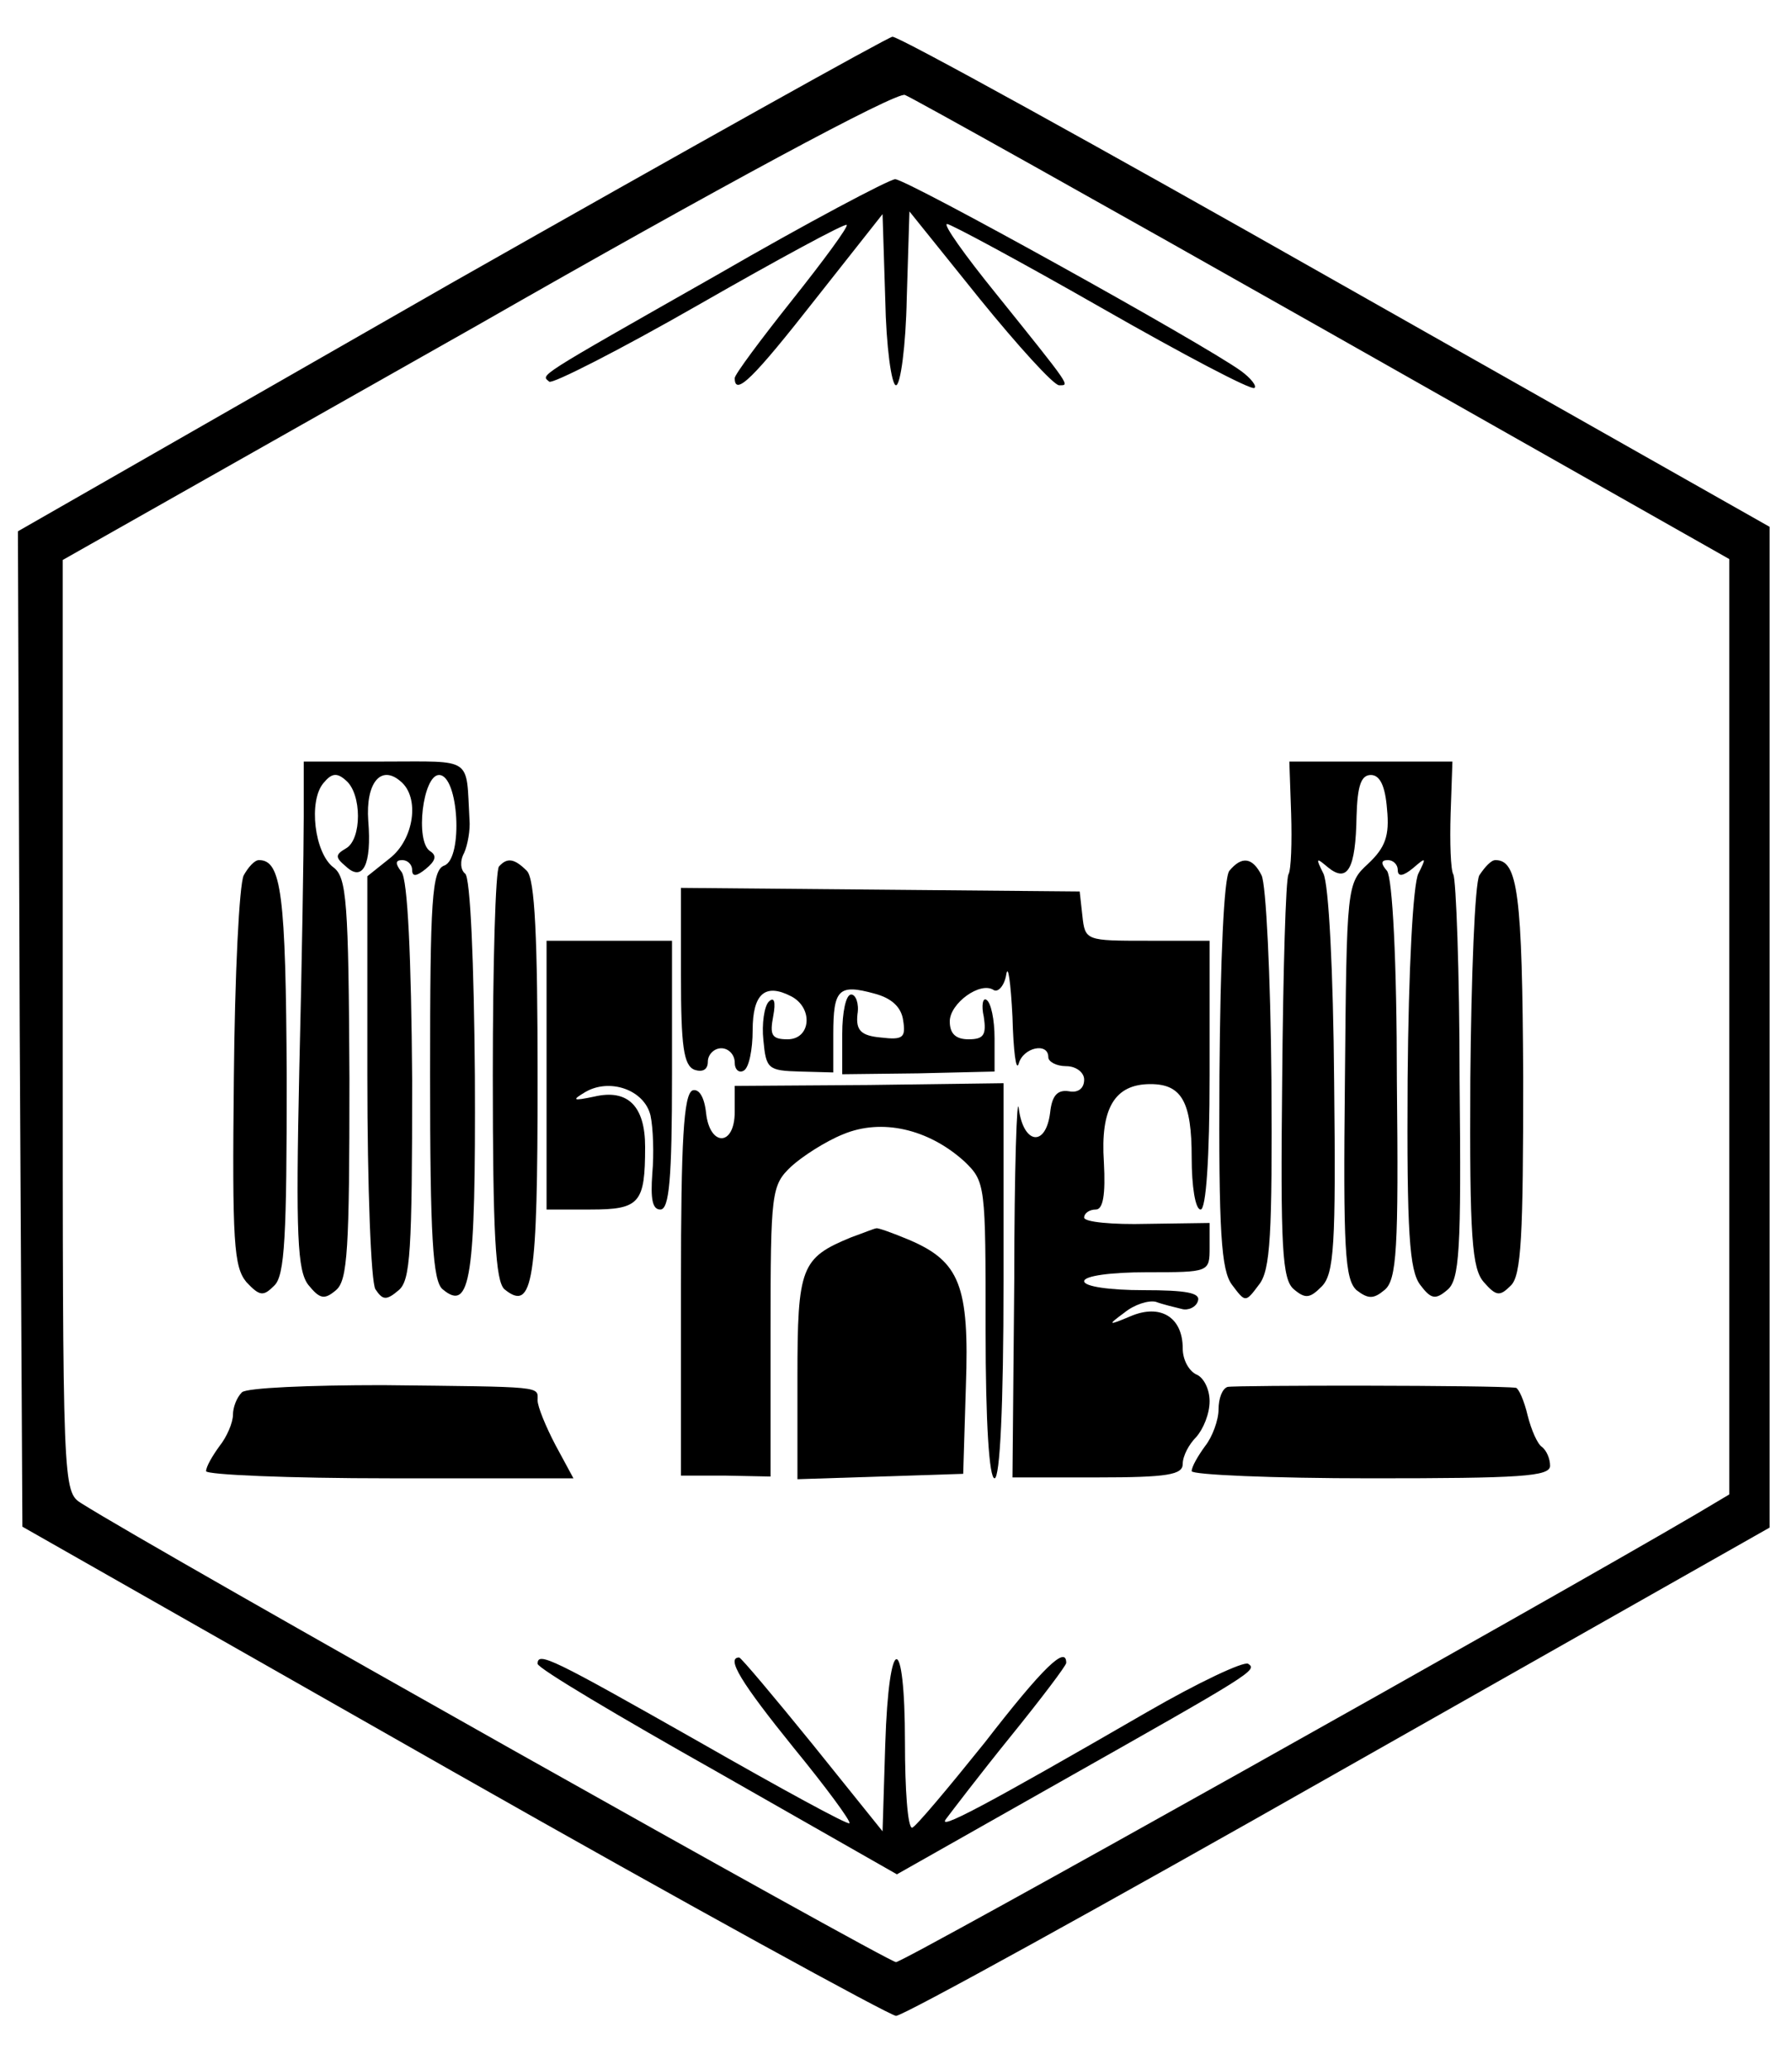 <?xml version="1.0" standalone="no"?>
<!DOCTYPE svg PUBLIC "-//W3C//DTD SVG 20010904//EN"
 "http://www.w3.org/TR/2001/REC-SVG-20010904/DTD/svg10.dtd">
<svg version="1.0" xmlns="http://www.w3.org/2000/svg"
 width="200pt" height="231pt" viewBox="0 0 200 231"
 preserveAspectRatio="xMidYMid meet">
<g transform="translate(0,231) scale(0.1,-0.1)"
fill="#000000" stroke="none">
<path d="M502 1993 l-482 -276 2 -555 3 -556 480 -273 c264 -150 487 -272 495
-273 8 0 231 123 495 273 l480 272 0 558 0 559 -484 274 c-266 151 -489 274
-495 273 -6 -1 -228 -125 -494 -276z m976 -51 l452 -256 0 -522 0 -522 -37
-22 c-167 -98 -884 -500 -893 -500 -9 0 -827 460 -909 512 -21 13 -21 17 -21
533 l0 520 463 262 c269 154 468 261 477 257 8 -3 219 -121 468 -262z"/>
<path d="M800 2003 c-206 -117 -196 -111 -187 -119 3 -3 78 35 167 86 89 51
163 91 165 89 2 -2 -26 -40 -61 -84 -35 -44 -64 -83 -64 -87 0 -21 21 0 90 88
l75 95 3 -95 c1 -53 7 -96 12 -96 5 0 11 44 12 97 l3 97 78 -97 c43 -53 83
-97 89 -97 12 0 15 -4 -71 103 -34 42 -59 77 -54 77 4 0 82 -42 173 -94 91
-52 167 -92 170 -89 3 2 -4 11 -15 19 -43 31 -373 214 -386 214 -8 -1 -97 -48
-199 -107z"/>
<path d="M339 1398 c0 -35 -2 -162 -5 -283 -4 -185 -2 -223 10 -239 13 -16 18
-17 31 -6 13 11 15 45 15 236 -1 198 -3 225 -18 236 -21 16 -28 74 -11 94 9
11 15 12 25 3 18 -15 18 -66 0 -76 -12 -7 -12 -10 0 -20 19 -18 29 2 25 51 -3
42 14 63 36 44 22 -18 15 -65 -12 -86 l-25 -20 0 -223 c0 -123 4 -230 9 -238
8 -12 12 -13 26 -1 13 11 15 42 15 234 -1 138 -5 225 -12 233 -7 9 -7 13 1 13
6 0 11 -5 11 -11 0 -8 5 -7 15 1 11 9 13 15 5 20 -17 11 -8 85 10 85 22 0 27
-93 6 -101 -14 -5 -16 -37 -16 -234 0 -180 3 -230 14 -239 31 -26 37 11 36
238 -1 125 -5 223 -11 226 -5 4 -6 14 -1 23 4 9 7 26 6 37 -4 71 5 65 -95 65
l-90 0 0 -62z"/>
<path d="M1441 1402 c1 -32 0 -63 -3 -68 -3 -5 -6 -108 -7 -230 -2 -187 0
-222 13 -233 13 -11 18 -10 31 3 14 14 16 46 14 228 -1 124 -6 221 -12 233 -9
18 -8 18 5 7 22 -18 31 -2 32 57 1 34 5 46 16 46 10 0 16 -12 18 -38 3 -30 -2
-43 -21 -61 -24 -22 -24 -24 -26 -243 -2 -188 0 -221 13 -233 13 -10 19 -10
31 0 14 11 16 46 14 234 0 134 -5 226 -11 234 -7 8 -7 12 1 12 6 0 11 -5 11
-11 0 -8 6 -7 17 2 15 13 15 12 6 -6 -6 -12 -11 -107 -12 -230 -1 -171 2 -213
14 -229 12 -16 17 -17 30 -6 14 11 16 44 14 234 0 122 -4 225 -7 230 -3 5 -4
36 -3 68 l2 58 -91 0 -91 0 2 -58z"/>
<path d="M272 1333 c-5 -10 -10 -112 -11 -226 -2 -184 0 -211 14 -228 15 -16
19 -16 31 -4 12 11 14 56 14 232 -1 206 -6 243 -31 243 -5 0 -12 -8 -17 -17z"/>
<path d="M557 1343 c-4 -3 -7 -109 -7 -233 0 -177 3 -230 13 -239 32 -26 37 8
37 234 0 159 -3 224 -12 233 -14 14 -22 15 -31 5z"/>
<path d="M1372 1338 c-6 -8 -10 -97 -11 -228 -1 -176 2 -218 14 -234 15 -20
15 -20 30 0 13 16 15 56 14 229 -1 116 -6 218 -11 228 -10 20 -22 22 -36 5z"/>
<path d="M1651 1333 c-5 -10 -9 -112 -10 -227 -1 -179 2 -212 15 -227 14 -16
18 -16 30 -4 12 11 14 56 14 232 -1 206 -6 243 -31 243 -5 0 -12 -8 -18 -17z"/>
<path d="M760 1221 c0 -79 3 -100 15 -105 9 -3 15 0 15 9 0 8 7 15 15 15 8 0
15 -7 15 -16 0 -8 5 -12 10 -9 6 3 10 24 10 45 0 41 14 53 43 38 25 -13 22
-48 -4 -48 -18 0 -20 5 -16 26 3 16 1 22 -5 16 -5 -5 -8 -25 -6 -43 3 -32 5
-34 41 -35 l37 -1 0 43 c0 50 6 56 46 45 19 -5 30 -15 32 -30 3 -19 0 -22 -25
-19 -22 2 -28 8 -26 26 2 12 -2 22 -7 22 -6 0 -10 -20 -10 -44 l0 -45 85 1 85
2 0 37 c0 21 -4 40 -9 43 -4 3 -6 -6 -3 -19 3 -20 0 -25 -17 -25 -14 0 -21 6
-21 20 0 20 34 45 49 35 5 -3 12 5 14 17 2 13 5 -8 7 -47 1 -38 4 -62 7 -52 5
18 33 24 33 7 0 -5 9 -10 20 -10 11 0 20 -7 20 -15 0 -10 -7 -15 -17 -13 -13
2 -19 -5 -21 -24 -5 -39 -30 -35 -35 5 -2 17 -5 -68 -5 -190 l-2 -222 95 0
c78 0 95 3 95 15 0 9 7 22 15 30 8 9 15 26 15 40 0 14 -7 27 -15 30 -8 4 -15
16 -15 29 0 35 -25 50 -58 36 -26 -11 -26 -10 -7 4 11 9 27 14 35 12 8 -3 21
-6 29 -8 7 -2 16 2 18 9 3 9 -13 12 -61 12 -37 0 -66 4 -66 10 0 6 30 10 70
10 70 0 70 0 70 28 l0 27 -70 -1 c-38 -1 -70 2 -70 7 0 5 6 9 13 9 8 0 11 16
9 53 -4 60 12 87 52 87 35 0 46 -20 46 -82 0 -32 4 -58 10 -58 6 0 10 57 10
150 l0 150 -69 0 c-69 0 -70 0 -73 28 l-3 27 -222 2 -223 2 0 -98z"/>
<path d="M610 1110 l0 -150 49 0 c55 0 61 7 61 70 0 45 -19 65 -57 56 -24 -5
-25 -4 -10 5 27 16 66 3 73 -26 3 -14 4 -43 2 -65 -2 -28 0 -40 9 -40 10 0 13
35 13 150 l0 150 -70 0 -70 0 0 -150z"/>
<path d="M773 1093 c-10 -4 -13 -56 -13 -217 l0 -213 50 0 50 -1 0 162 c0 156
1 163 23 184 12 11 38 28 58 36 43 18 95 6 135 -30 24 -23 24 -26 24 -189 0
-103 4 -165 10 -165 6 0 10 80 10 220 l0 221 -150 -2 -150 -1 0 -29 c0 -39
-28 -39 -32 -1 -2 18 -8 27 -15 25z"/>
<path d="M950 929 c-56 -23 -60 -33 -60 -156 l0 -114 93 3 92 3 3 98 c4 112
-7 139 -63 163 -19 8 -36 14 -37 13 -2 0 -14 -5 -28 -10z"/>
<path d="M270 756 c-6 -6 -10 -17 -10 -25 0 -9 -7 -25 -15 -35 -8 -11 -15 -23
-15 -28 0 -4 92 -8 205 -8 l205 0 -20 37 c-11 21 -20 43 -20 50 0 16 9 15
-173 17 -82 0 -152 -3 -157 -8z"/>
<path d="M1370 762 c-6 -2 -10 -13 -10 -25 0 -12 -7 -31 -15 -41 -8 -11 -15
-23 -15 -28 0 -4 90 -8 200 -8 167 0 200 2 200 14 0 8 -4 17 -9 21 -5 3 -12
19 -16 35 -4 17 -10 30 -13 31 -22 3 -314 3 -322 1z"/>
<path d="M600 453 c0 -5 91 -59 201 -121 l200 -114 182 103 c214 121 221 125
210 132 -5 3 -56 -21 -113 -54 -185 -107 -235 -133 -224 -119 6 8 38 50 72 92
34 42 62 79 62 82 0 20 -26 -5 -91 -89 -41 -51 -77 -94 -81 -95 -5 0 -8 43 -8
95 0 125 -18 124 -22 -2 l-3 -97 -78 97 c-43 53 -80 97 -82 97 -15 0 2 -28 61
-101 36 -44 64 -82 62 -84 -2 -2 -77 39 -168 91 -164 93 -180 101 -180 87z"/>
</g>
</svg>
